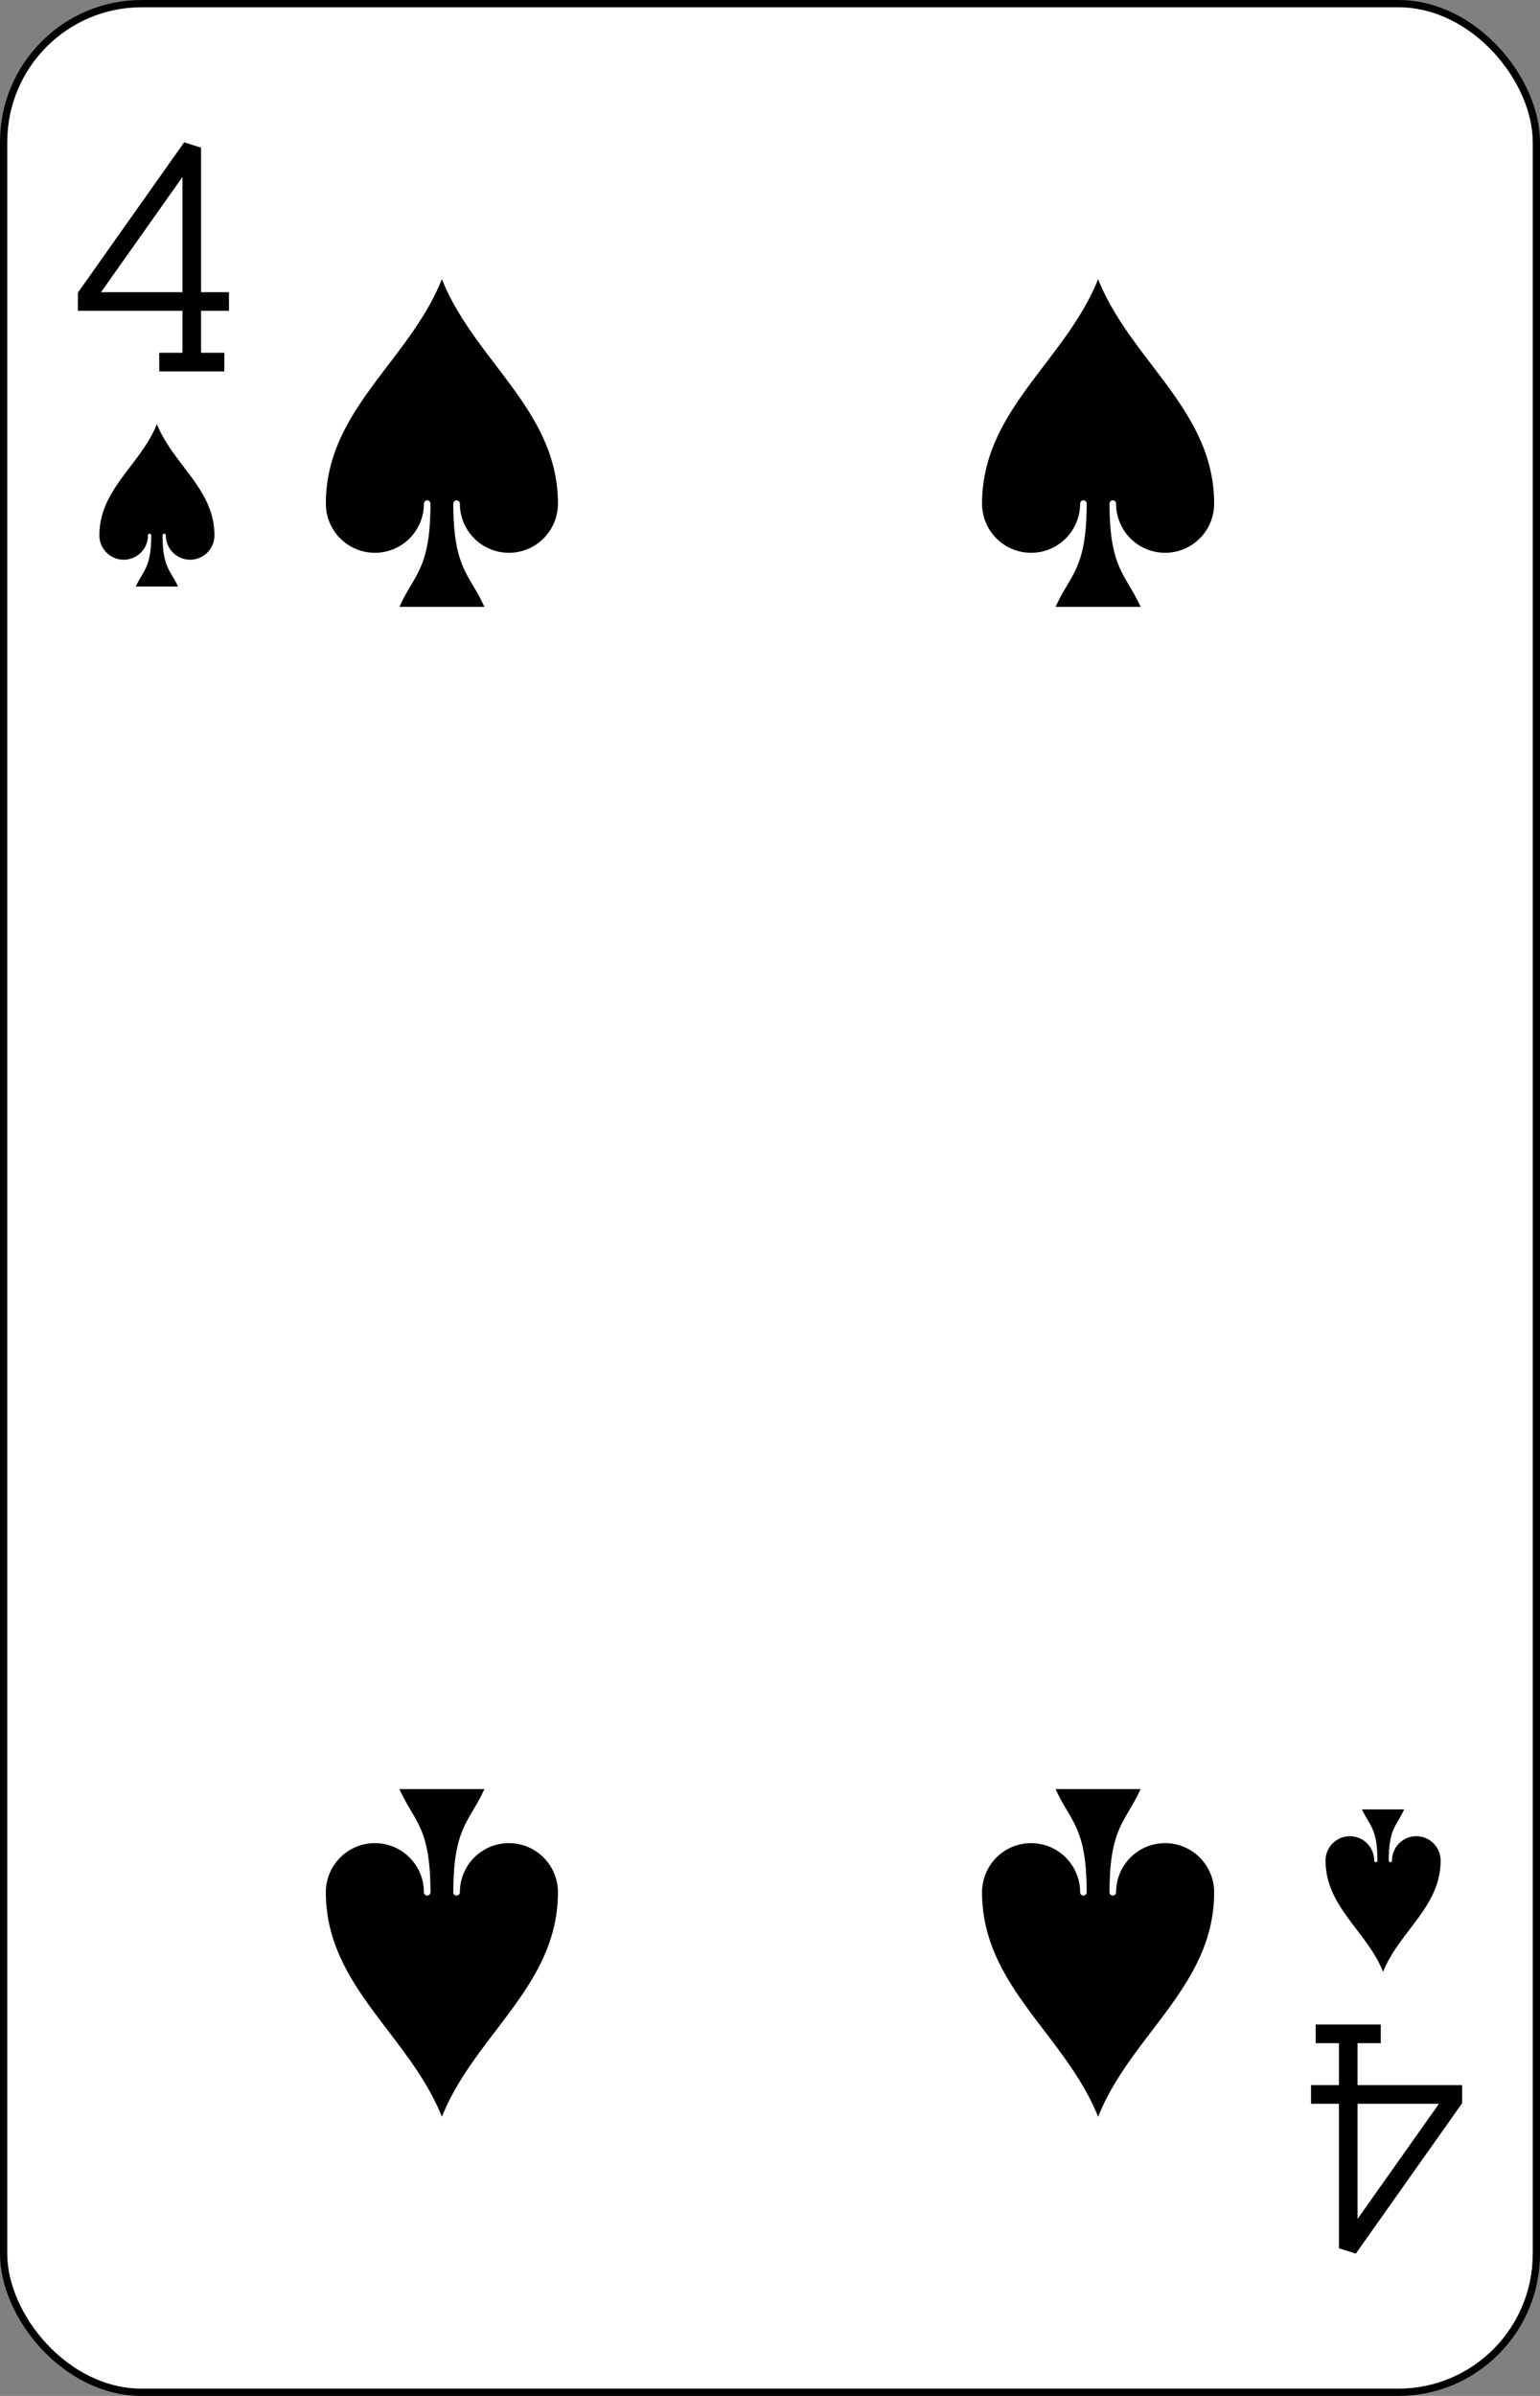 <?xml version="1.0" encoding="UTF-8" standalone="no"?>
<svg xmlns="http://www.w3.org/2000/svg" xmlns:xlink="http://www.w3.org/1999/xlink" class="card" face="4S" height="3.5in" preserveAspectRatio="none" viewBox="-106 -164.5 212 329" width="2.25in"><rect x="-106" y="-164.5" width="212" height="329" fill="#808080" stroke="none"/><defs><symbol id="SS4" viewBox="-600 -600 1200 1200" preserveAspectRatio="xMinYMid"><path d="M0 -500C100 -250 355 -100 355 185A150 150 0 0 1 55 185A10 10 0 0 0 35 185C35 385 85 400 130 500L-130 500C-85 400 -35 385 -35 185A10 10 0 0 0 -55 185A150 150 0 0 1 -355 185C-355 -100 -100 -250 0 -500Z" fill="black"></path></symbol><symbol id="VS4" viewBox="-500 -500 1000 1000" preserveAspectRatio="xMinYMid"><path d="M50 460L250 460M150 460L150 -460L-300 175L-300 200L270 200" stroke="black" stroke-width="80" stroke-linecap="square" stroke-miterlimit="1.5" fill="none"></path></symbol></defs><rect width="211" height="328" x="-105.5" y="-164" rx="19" ry="19" fill="white" stroke="black"></rect><use xlink:href="#VS4" height="32" width="32" x="-100.4" y="-145.5"></use><use xlink:href="#SS4" height="26.769" width="26.769" x="-97.784" y="-108.5"></use><use xlink:href="#SS4" height="54" width="54" x="-72.167" y="-130.667"></use><use xlink:href="#SS4" height="54" width="54" x="18.167" y="-130.667"></use><g transform="rotate(180)"><use xlink:href="#VS4" height="32" width="32" x="-100.4" y="-145.5"></use><use xlink:href="#SS4" height="26.769" width="26.769" x="-97.784" y="-108.5"></use><use xlink:href="#SS4" height="54" width="54" x="-72.167" y="-130.667"></use><use xlink:href="#SS4" height="54" width="54" x="18.167" y="-130.667"></use></g></svg>